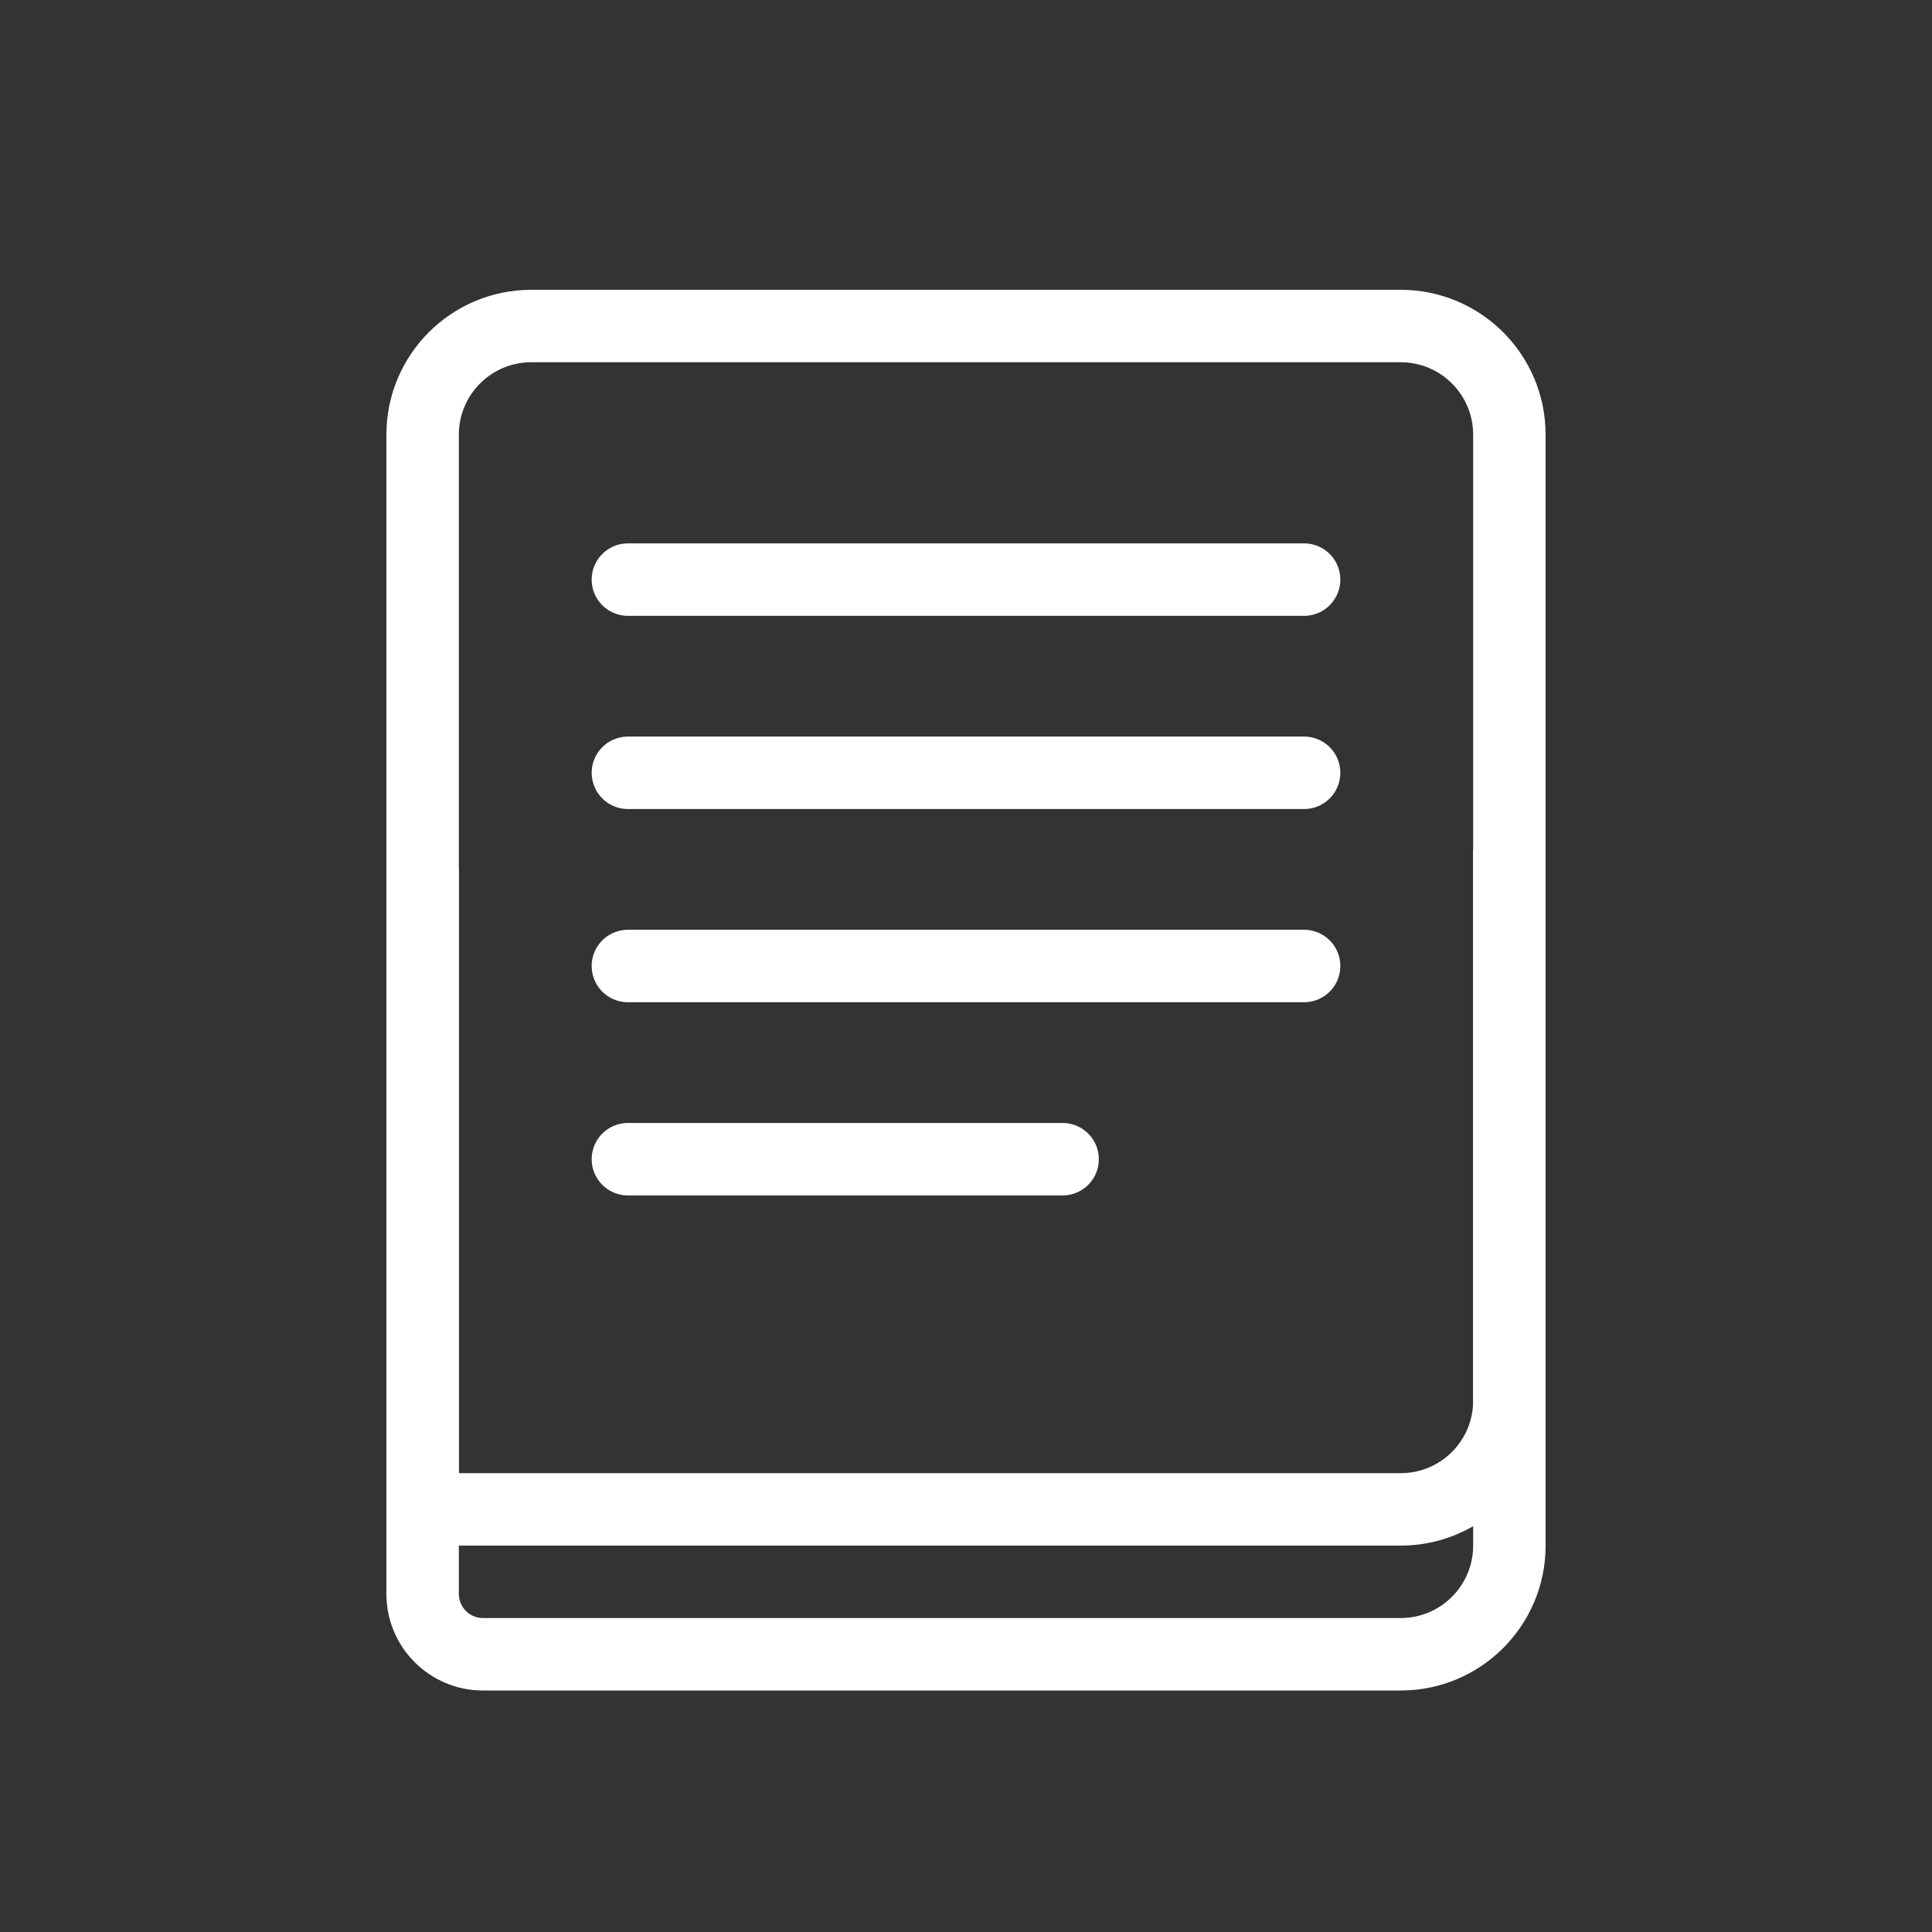 <svg width="40" height="40" viewBox="0 0 40 40" fill="none" xmlns="http://www.w3.org/2000/svg">
<rect x="0" y="0" width="40" height="40" fill="#333333" stroke="none"/>
<path d="M11 6.75H29C30.243 6.75 31.25 7.757 31.25 9V29C31.25 30.243 30.243 31.25 29 31.25H8.75V9C8.75 7.757 9.757 6.75 11 6.75Z" stroke="white" stroke-width="1.5"/>
<path fill-rule="evenodd" clip-rule="evenodd" d="M8 18V33C8 34.105 8.895 35 10 35H29C30.657 35 32 33.657 32 32V15C32 16.11 31.397 17.08 30.5 17.599V32C30.5 32.828 29.828 33.5 29 33.5H10C9.724 33.5 9.5 33.276 9.5 33V18H8Z" fill="white"/>
<path d="M13 12L27 12" stroke="white" stroke-width="1.5" stroke-linecap="round"/>
<path d="M13 16L27 16" stroke="white" stroke-width="1.5" stroke-linecap="round"/>
<path d="M13 20L27 20" stroke="white" stroke-width="1.5" stroke-linecap="round"/>
<path d="M13 24L22 24" stroke="white" stroke-width="1.5" stroke-linecap="round"/>
</svg>
